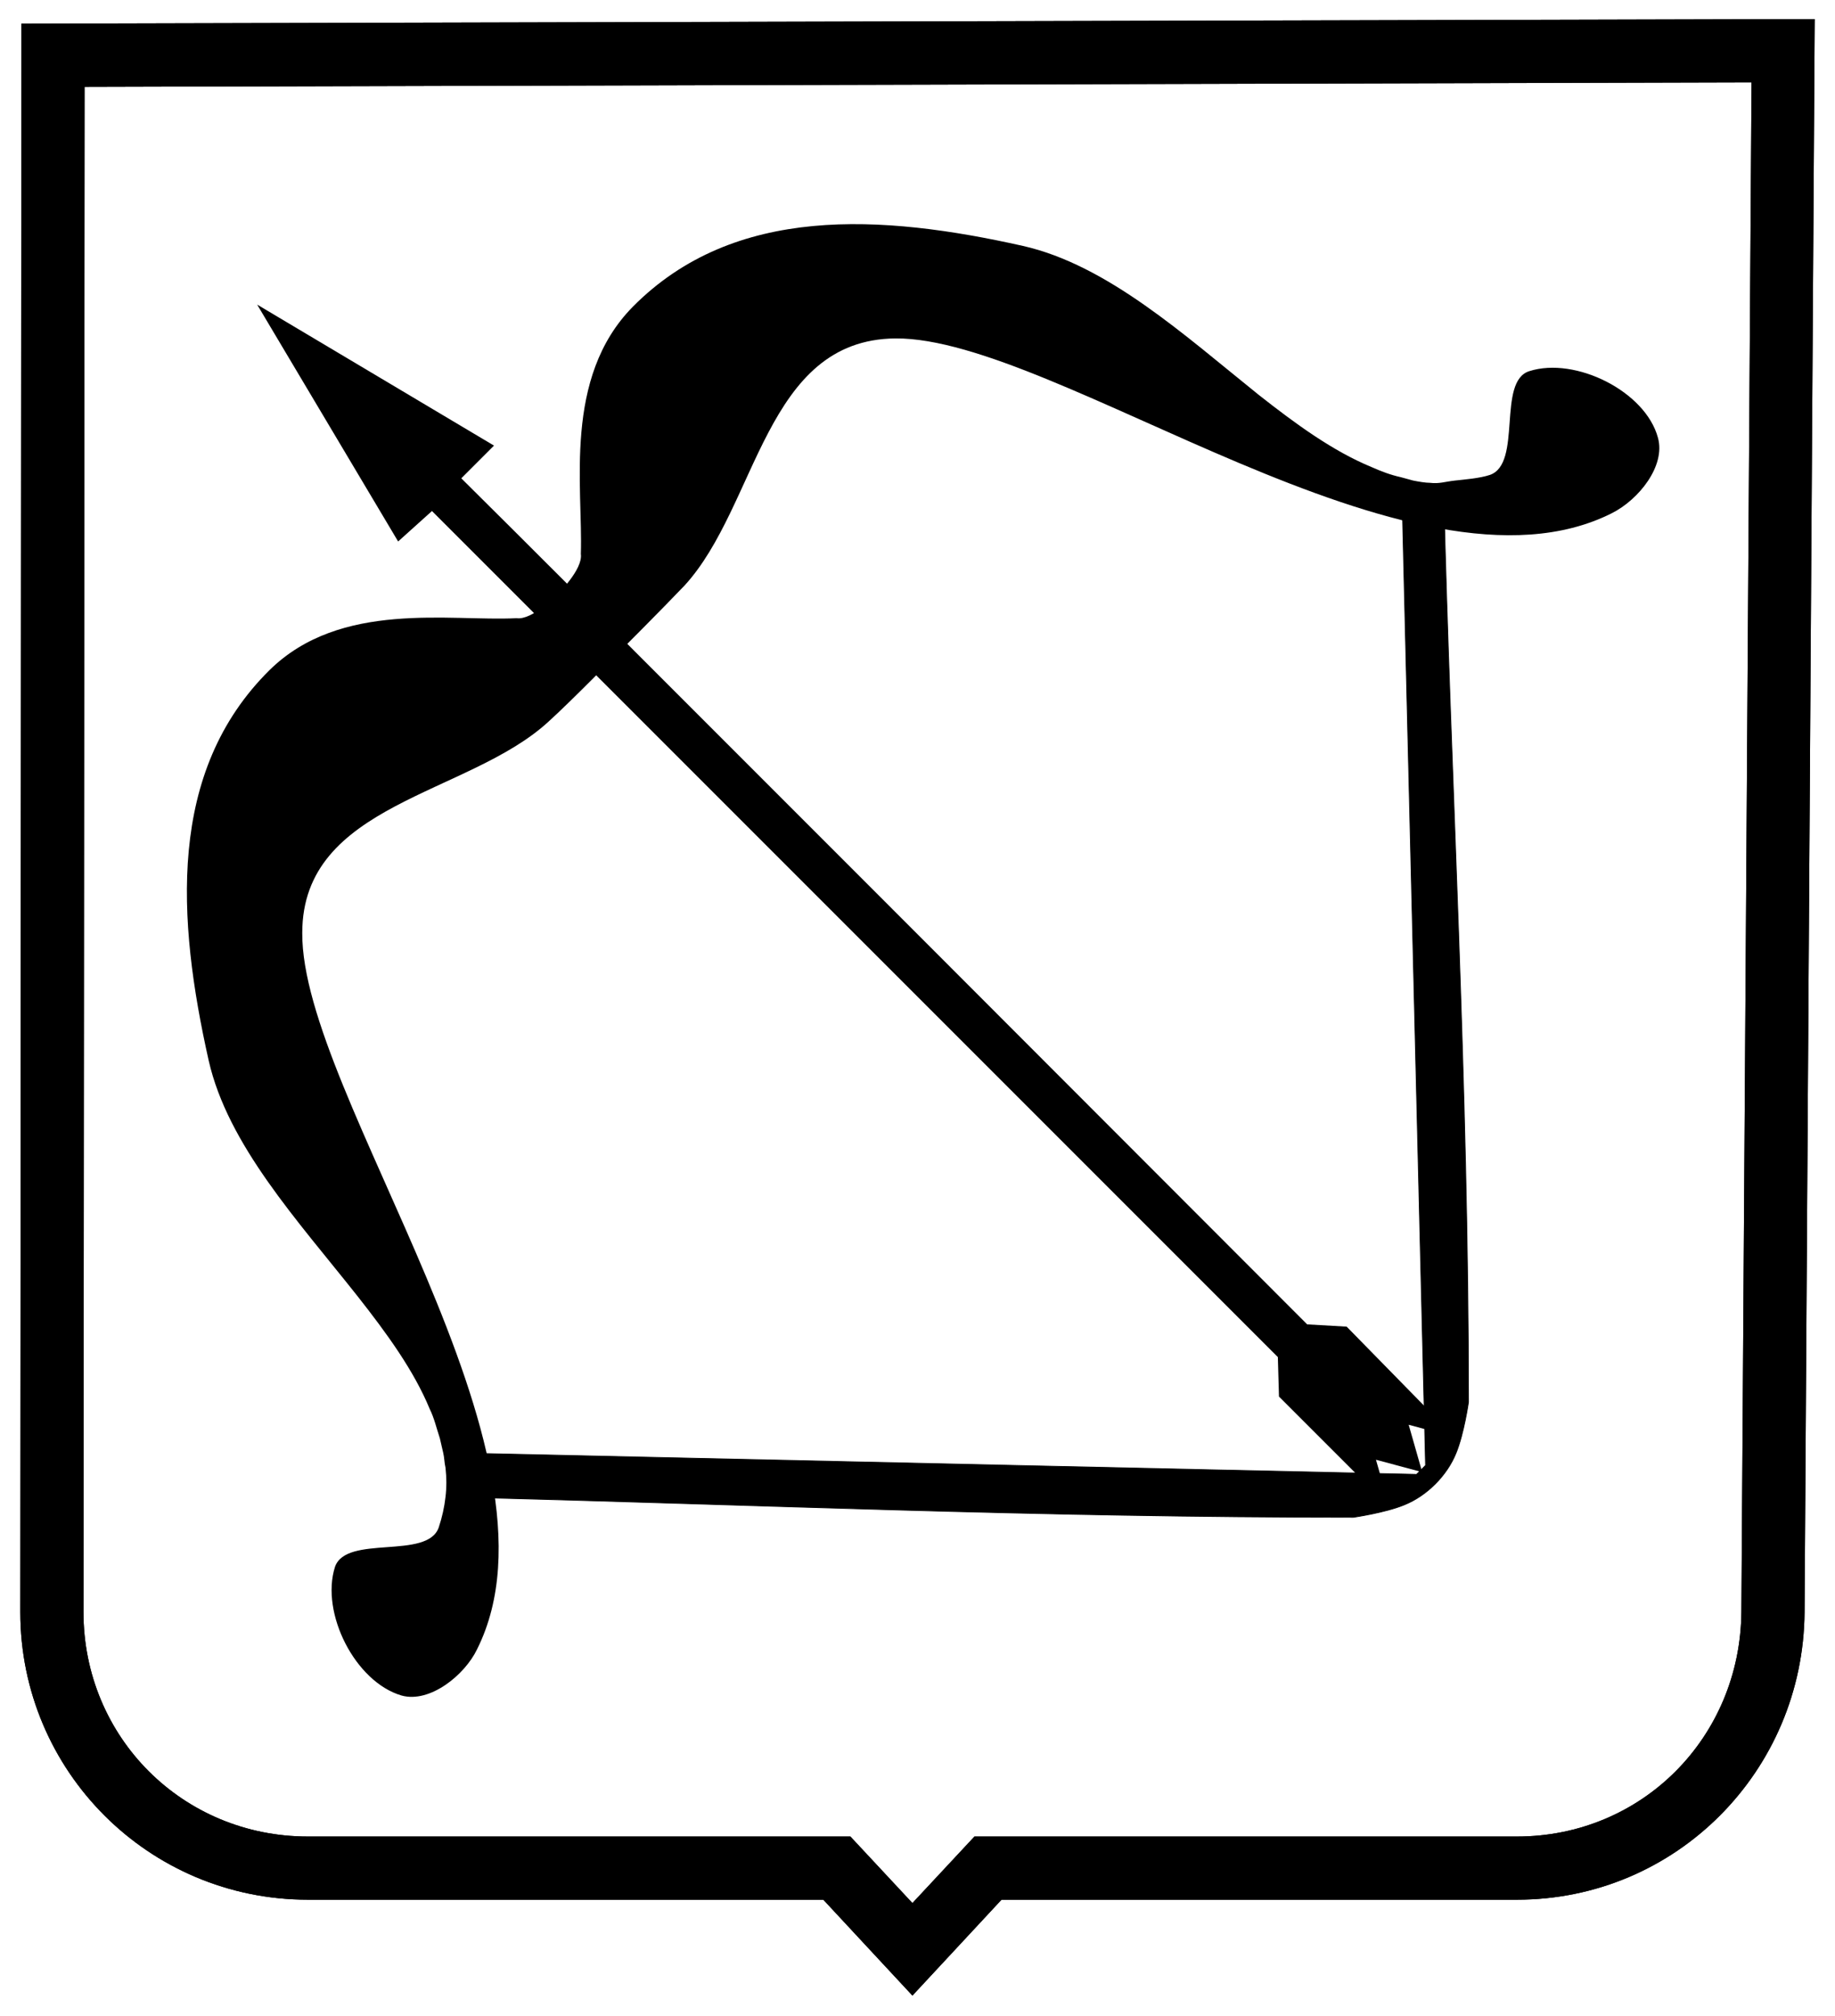 <svg xmlns="http://www.w3.org/2000/svg" viewBox="0 0 162.7 178.7" xml:space="preserve">
  <g>
    <path d="M160.9 1.7h-2.8L1.9 2.1l-.1 140.8c0 14.1 11.4 25.5 25.5 25.5H73l7.9 8.5 7.9-8.5h45.7c14.1 0 25.4-11.4 25.5-25.5l.9-141.2zm-5.6 5.6-.9 135.6c-.1 11.1-8.8 19.9-19.9 19.9H86.4l-5.5 5.9-5.5-5.9H27.3c-11.1 0-19.9-8.8-19.9-19.9L7.5 7.7l147.8-.4z"/>
    <path d="M160.9 1.7h-2.8L1.9 2.1l-.1 140.8c0 14.1 11.4 25.5 25.5 25.5H73l7.9 8.5 7.9-8.5h45.7c14.1 0 25.4-11.4 25.5-25.5l.9-141.2zm-5.6 5.6-.9 135.6c-.1 11.1-8.8 19.9-19.9 19.9H86.4l-5.5 5.9-5.5-5.9H27.3c-11.1 0-19.9-8.8-19.9-19.9L7.5 7.7l147.8-.4z"/>
    <path d="M23.9 59.4c-9.1 9-8.2 22.1-5.4 34.6 1.7 7.5 7.9 14.2 13.2 20.9 2.6 3.3 5 6.6 6.4 10 .4.8.6 1.7.9 2.6.1.4.2.9.3 1.3.1.4.1.9.2 1.3.1.9.1 1.8 0 2.6-.1.9-.3 1.8-.6 2.7-1 2.9-8.2.6-9.2 3.5-1.3 4.1 1.8 10.2 5.9 11.4 2.5.7 5.6-1.8 6.7-4.1 8.8-17.6-15.6-49.1-15.5-63.5 0-11.5 14.7-12.2 21.8-18.7 2.1-1.9 6.1-6 6.1-6s4-4 6-6.1c6.5-7.1 7.1-21.8 18.7-21.9 14.3-.1 45.8 24.4 63.5 15.5 2.4-1.2 4.8-4.2 4.1-6.7-1.1-4.1-7.3-7.2-11.4-5.9-2.9.9-.6 8.2-3.5 9.2-.9.3-2.2.4-3.1.5-.9.1-1.4.3-2.2.2-.4 0-1-.1-1.5-.2-.4-.1-.7-.2-1.1-.3-.9-.2-1.7-.5-2.6-.9-3.4-1.4-6.7-3.8-10-6.4-6.6-5.3-13.4-11.5-20.9-13.2-12.5-2.8-25.6-3.7-34.6 5.4-6.2 6.3-4.4 16-4.6 21.9.2 1.4-2.1 3.6-2.1 3.6s-2.2 2.3-3.6 2.1c-5.9.3-15.6-1.6-21.9 4.6z"/>
    <path d="m38.3 45.3 75 75 .1 3.5 9.8 9.8-1.2-4.2 4.1 1.1-1.2-4.2 4.1 1.1-9.6-9.8-3.5-.2s-69.6-69.7-75-75l2.9-2.9-21-12.5 12.5 21 3-2.7z"/>
    <path stroke="#000" stroke-width=".072" stroke-miterlimit="15.145" d="m40.4 128.8.1 3.9c27.3.7 51.5 1.8 79.5 1.8 0 0 2.8-.4 4.5-1.1 2-.8 3.8-2.6 4.6-4.6.7-1.7 1.1-4.5 1.1-4.5 0-28.5-1.6-55.5-2.2-80.8l-3.7-.1 2.1 86.5-.8.8-85.2-1.9z"/>
  </g>
</svg>